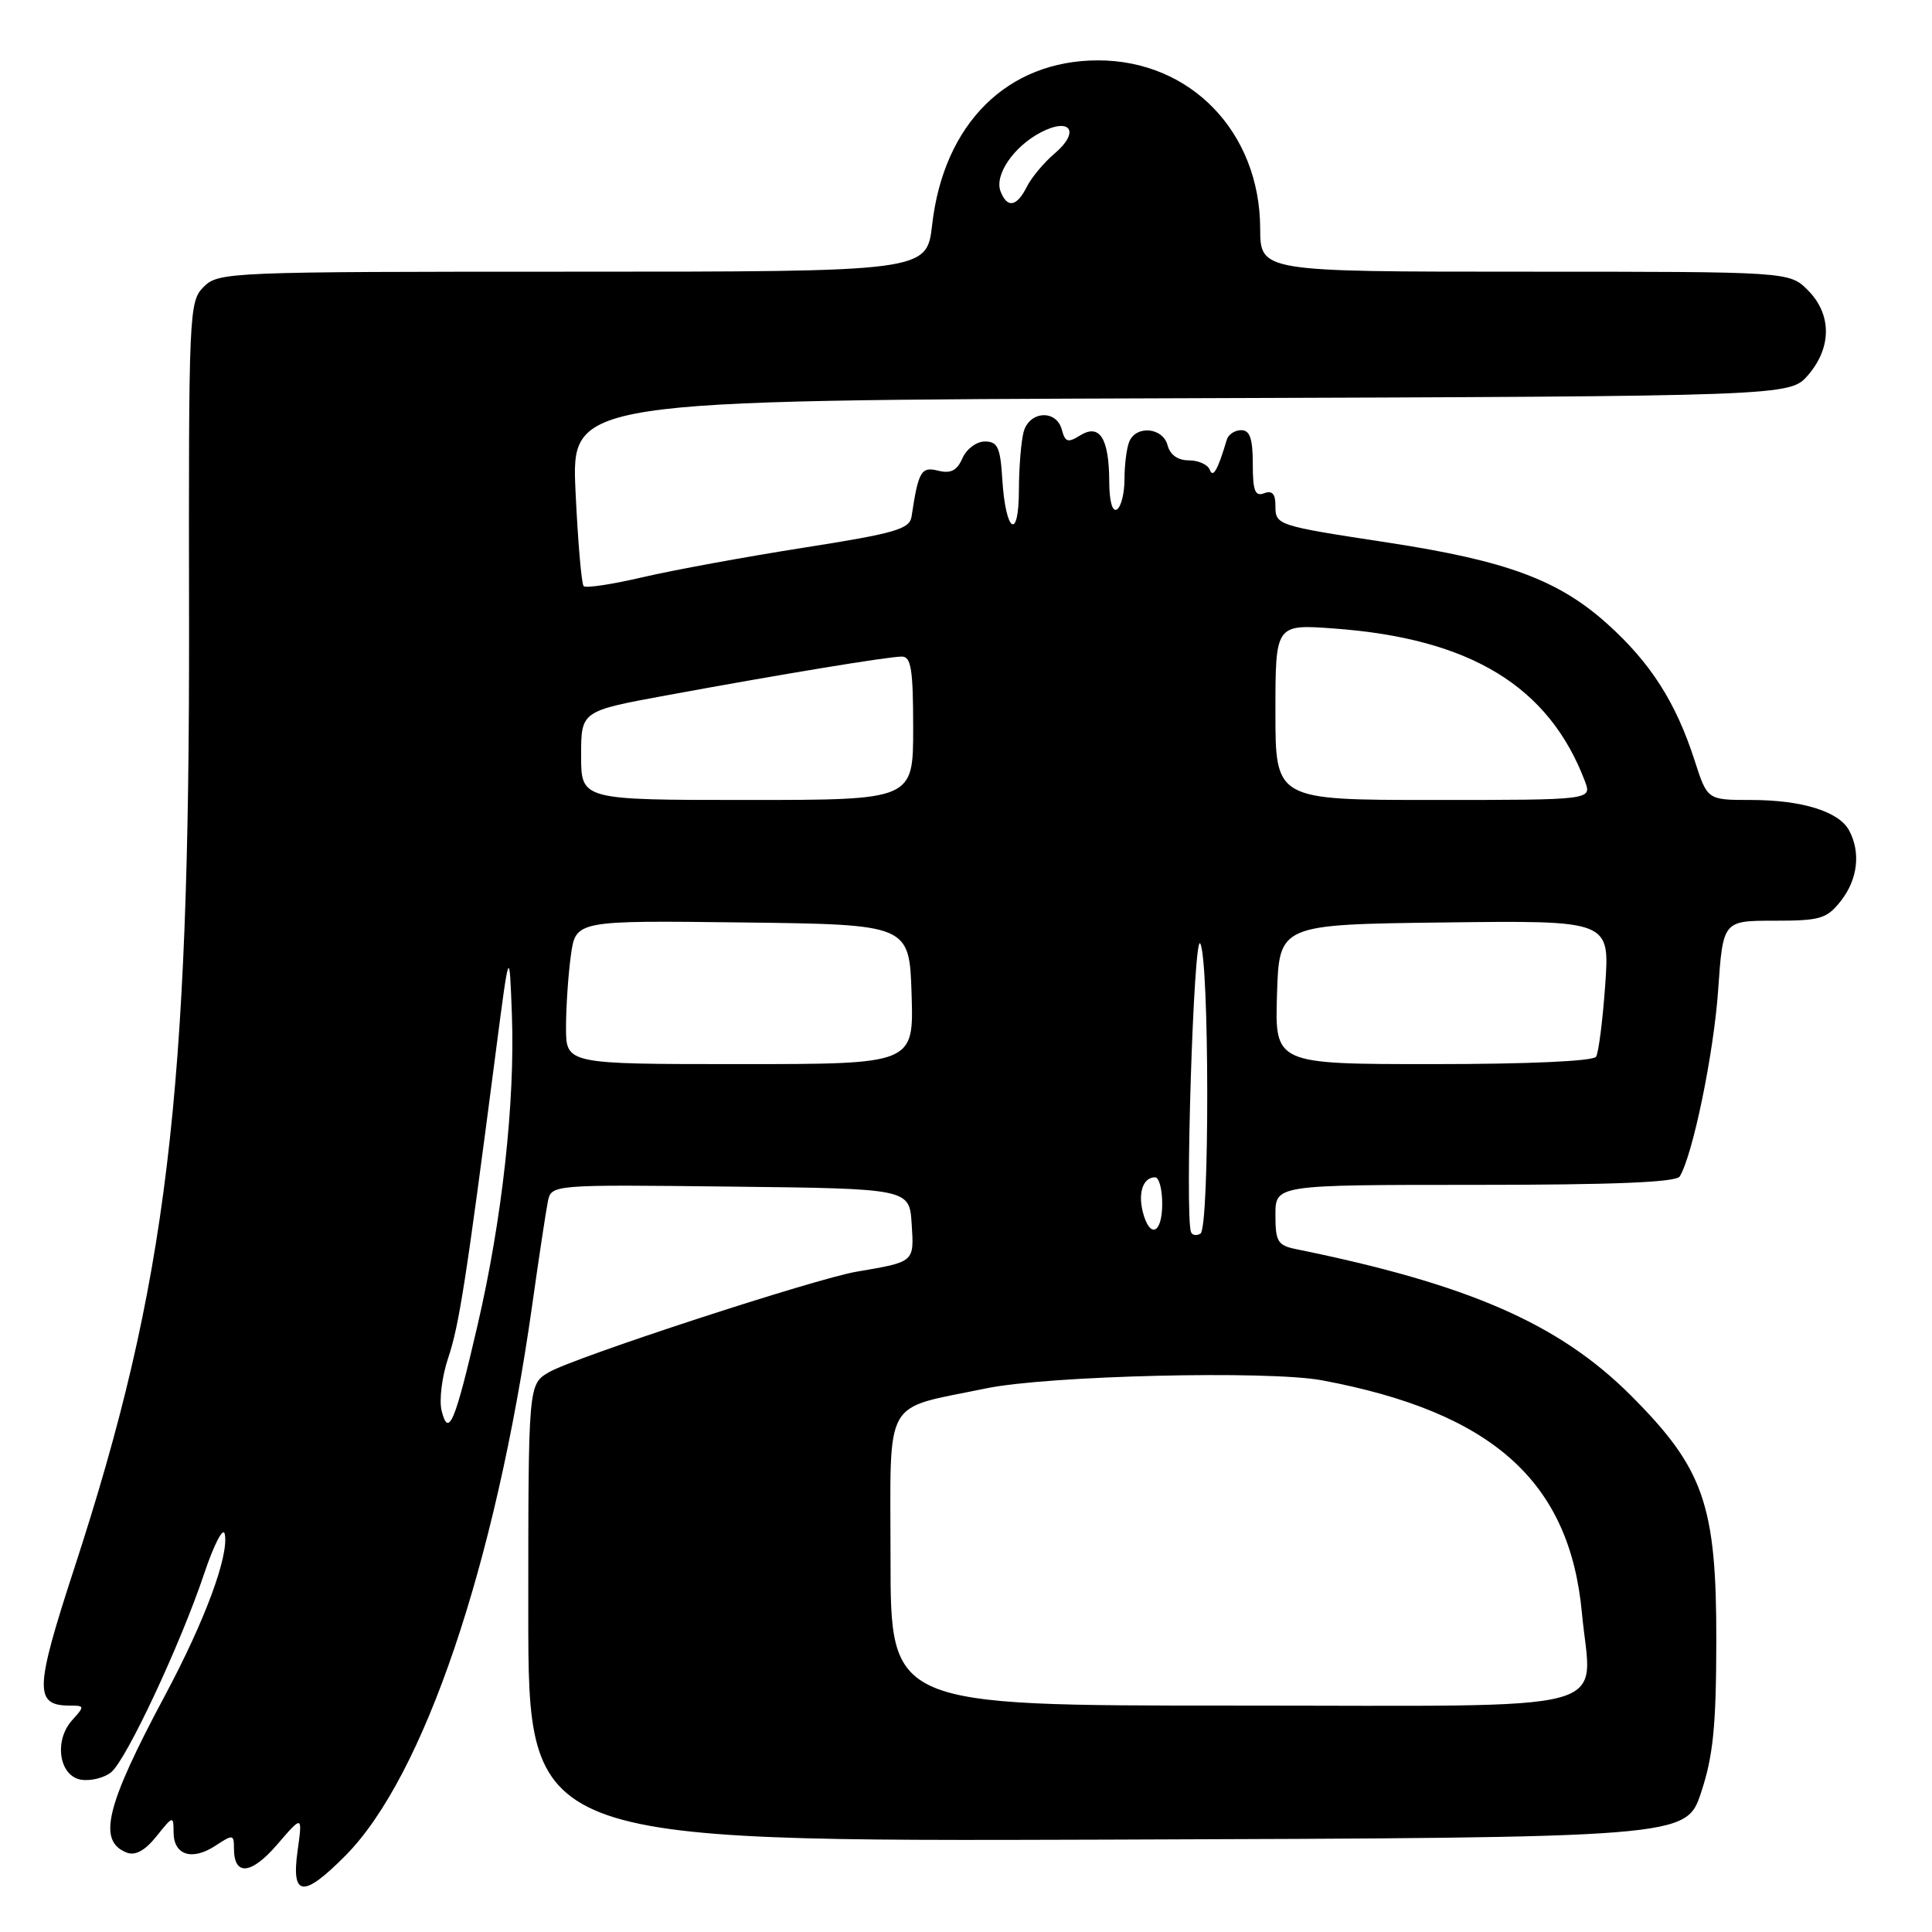 <?xml version="1.0" encoding="UTF-8" standalone="no"?>
<!DOCTYPE svg PUBLIC "-//W3C//DTD SVG 1.1//EN" "http://www.w3.org/Graphics/SVG/1.1/DTD/svg11.dtd" >
<svg xmlns="http://www.w3.org/2000/svg" xmlns:xlink="http://www.w3.org/1999/xlink" version="1.1" viewBox="0 0 256 256">
 <g >
 <path fill="currentColor"
d=" M 45.80 245.85 C 56.14 235.40 65.65 207.38 70.51 173.00 C 71.40 166.68 72.34 160.48 72.59 159.23 C 73.05 156.96 73.05 156.96 96.77 157.23 C 120.50 157.50 120.50 157.50 120.80 162.17 C 121.13 167.27 121.22 167.19 113.53 168.50 C 108.02 169.43 76.11 179.86 72.75 181.82 C 70.00 183.43 70.00 183.43 70.00 213.72 C 70.00 244.01 70.00 244.01 146.71 243.76 C 223.42 243.50 223.42 243.50 225.41 237.50 C 227.00 232.68 227.40 228.75 227.42 217.50 C 227.45 199.39 225.78 194.60 216.09 184.90 C 206.60 175.41 194.62 170.17 171.75 165.52 C 169.30 165.02 169.00 164.52 169.00 160.98 C 169.00 157.00 169.00 157.00 195.44 157.00 C 213.78 157.00 222.09 156.66 222.57 155.89 C 224.29 153.10 227.07 139.65 227.66 131.25 C 228.30 122.00 228.30 122.00 235.08 122.00 C 241.21 122.00 242.05 121.75 243.93 119.37 C 246.16 116.52 246.58 112.96 245.02 110.04 C 243.67 107.52 238.77 106.00 231.97 106.00 C 226.23 106.00 226.23 106.00 224.54 100.75 C 222.06 93.06 218.70 87.81 212.98 82.67 C 206.50 76.85 199.66 74.31 184.00 71.91 C 168.98 69.61 169.00 69.61 169.00 66.92 C 169.00 65.43 168.55 64.96 167.50 65.36 C 166.30 65.82 166.00 65.03 166.00 61.47 C 166.00 58.12 165.62 57.00 164.47 57.00 C 163.63 57.00 162.77 57.56 162.56 58.25 C 161.36 62.29 160.73 63.40 160.30 62.25 C 160.04 61.56 158.80 61.00 157.53 61.00 C 156.07 61.00 155.04 60.27 154.71 59.00 C 154.08 56.61 150.48 56.31 149.61 58.58 C 149.27 59.45 149.00 61.68 149.00 63.52 C 149.00 65.37 148.55 67.16 148.00 67.50 C 147.39 67.88 146.99 66.42 146.98 63.81 C 146.96 58.08 145.71 56.09 143.13 57.69 C 141.50 58.71 141.13 58.59 140.70 56.94 C 139.98 54.22 136.38 54.44 135.63 57.25 C 135.30 58.49 135.02 61.95 135.01 64.95 C 135.00 71.74 133.25 70.59 132.81 63.50 C 132.55 59.27 132.19 58.50 130.50 58.50 C 129.39 58.50 128.07 59.49 127.53 60.71 C 126.81 62.36 125.98 62.78 124.32 62.37 C 122.06 61.80 121.69 62.43 120.79 68.43 C 120.54 70.11 118.66 70.66 106.50 72.57 C 98.80 73.78 89.21 75.54 85.18 76.48 C 81.15 77.42 77.62 77.96 77.34 77.67 C 77.05 77.39 76.57 71.73 76.26 65.09 C 75.71 53.04 75.71 53.04 156.44 52.77 C 237.17 52.50 237.17 52.50 239.59 49.69 C 242.74 46.03 242.72 41.63 239.55 38.45 C 237.09 36.00 237.09 36.00 202.05 36.00 C 167.00 36.00 167.00 36.00 166.98 30.25 C 166.93 17.50 157.76 8.00 145.50 8.00 C 133.50 8.00 125.06 16.36 123.52 29.75 C 122.80 36.00 122.80 36.00 75.90 36.00 C 30.27 36.00 28.95 36.05 26.99 38.01 C 25.04 39.96 24.99 41.25 25.05 82.26 C 25.14 145.29 22.14 170.13 9.84 207.81 C 4.59 223.91 4.52 226.00 9.28 226.00 C 11.22 226.00 11.23 226.09 9.58 227.91 C 7.09 230.66 7.83 235.40 10.81 235.83 C 12.07 236.01 13.84 235.56 14.73 234.83 C 16.76 233.17 23.95 217.80 27.06 208.50 C 28.35 204.65 29.57 202.29 29.78 203.26 C 30.37 206.07 27.16 214.75 21.88 224.62 C 14.00 239.35 12.88 243.97 16.82 245.49 C 17.94 245.91 19.23 245.20 20.74 243.31 C 22.93 240.58 22.99 240.56 23.00 242.78 C 23.00 245.81 25.43 246.60 28.51 244.59 C 30.87 243.04 31.00 243.05 31.00 244.92 C 31.00 248.62 33.27 248.42 36.72 244.42 C 40.09 240.50 40.09 240.50 39.43 245.25 C 38.58 251.38 40.18 251.52 45.80 245.85 Z  M 118.00 206.54 C 118.00 184.75 116.82 186.84 130.65 183.97 C 138.82 182.27 168.08 181.57 175.18 182.90 C 197.76 187.13 207.99 196.29 209.61 213.71 C 210.87 227.27 215.64 226.00 163.48 226.00 C 118.00 226.00 118.00 226.00 118.00 206.54 Z  M 58.52 186.94 C 58.17 185.55 58.56 182.40 59.38 179.95 C 60.83 175.66 61.75 169.75 65.68 139.50 C 67.50 125.50 67.50 125.50 67.83 134.50 C 68.25 146.02 66.54 161.54 63.30 175.50 C 60.29 188.53 59.43 190.57 58.52 186.94 Z  M 157.82 163.27 C 156.98 161.24 158.17 123.65 159.03 125.01 C 160.25 126.95 160.29 162.70 159.07 163.46 C 158.56 163.77 157.99 163.69 157.82 163.27 Z  M 151.42 160.56 C 150.78 157.98 151.49 156.00 153.06 156.00 C 153.58 156.00 154.00 157.57 154.00 159.50 C 154.00 163.51 152.34 164.19 151.42 160.56 Z  M 75.00 136.14 C 75.00 133.47 75.29 129.18 75.64 126.62 C 76.28 121.96 76.28 121.96 98.39 122.23 C 120.50 122.50 120.50 122.50 120.79 131.75 C 121.08 141.00 121.08 141.00 98.04 141.00 C 75.00 141.00 75.00 141.00 75.00 136.14 Z  M 169.21 131.75 C 169.50 122.50 169.50 122.50 191.40 122.23 C 213.30 121.96 213.30 121.96 212.70 130.50 C 212.37 135.20 211.82 139.48 211.49 140.02 C 211.12 140.61 202.54 141.00 189.90 141.00 C 168.92 141.00 168.92 141.00 169.21 131.75 Z  M 77.00 100.11 C 77.00 94.22 77.00 94.22 88.25 92.15 C 103.68 89.31 117.70 87.00 119.50 87.00 C 120.73 87.00 121.00 88.72 121.00 96.50 C 121.00 106.00 121.00 106.00 99.00 106.00 C 77.00 106.00 77.00 106.00 77.00 100.11 Z  M 169.00 94.36 C 169.00 82.71 169.00 82.71 176.75 83.28 C 194.81 84.59 205.22 90.92 210.00 103.49 C 210.95 106.00 210.95 106.00 189.98 106.00 C 169.00 106.00 169.00 106.00 169.00 94.36 Z  M 132.58 25.36 C 131.74 23.17 134.33 19.40 137.95 17.52 C 141.89 15.49 143.13 17.48 139.72 20.36 C 138.33 21.54 136.68 23.51 136.06 24.75 C 134.72 27.41 133.46 27.63 132.58 25.36 Z "/>
</g>
</svg>